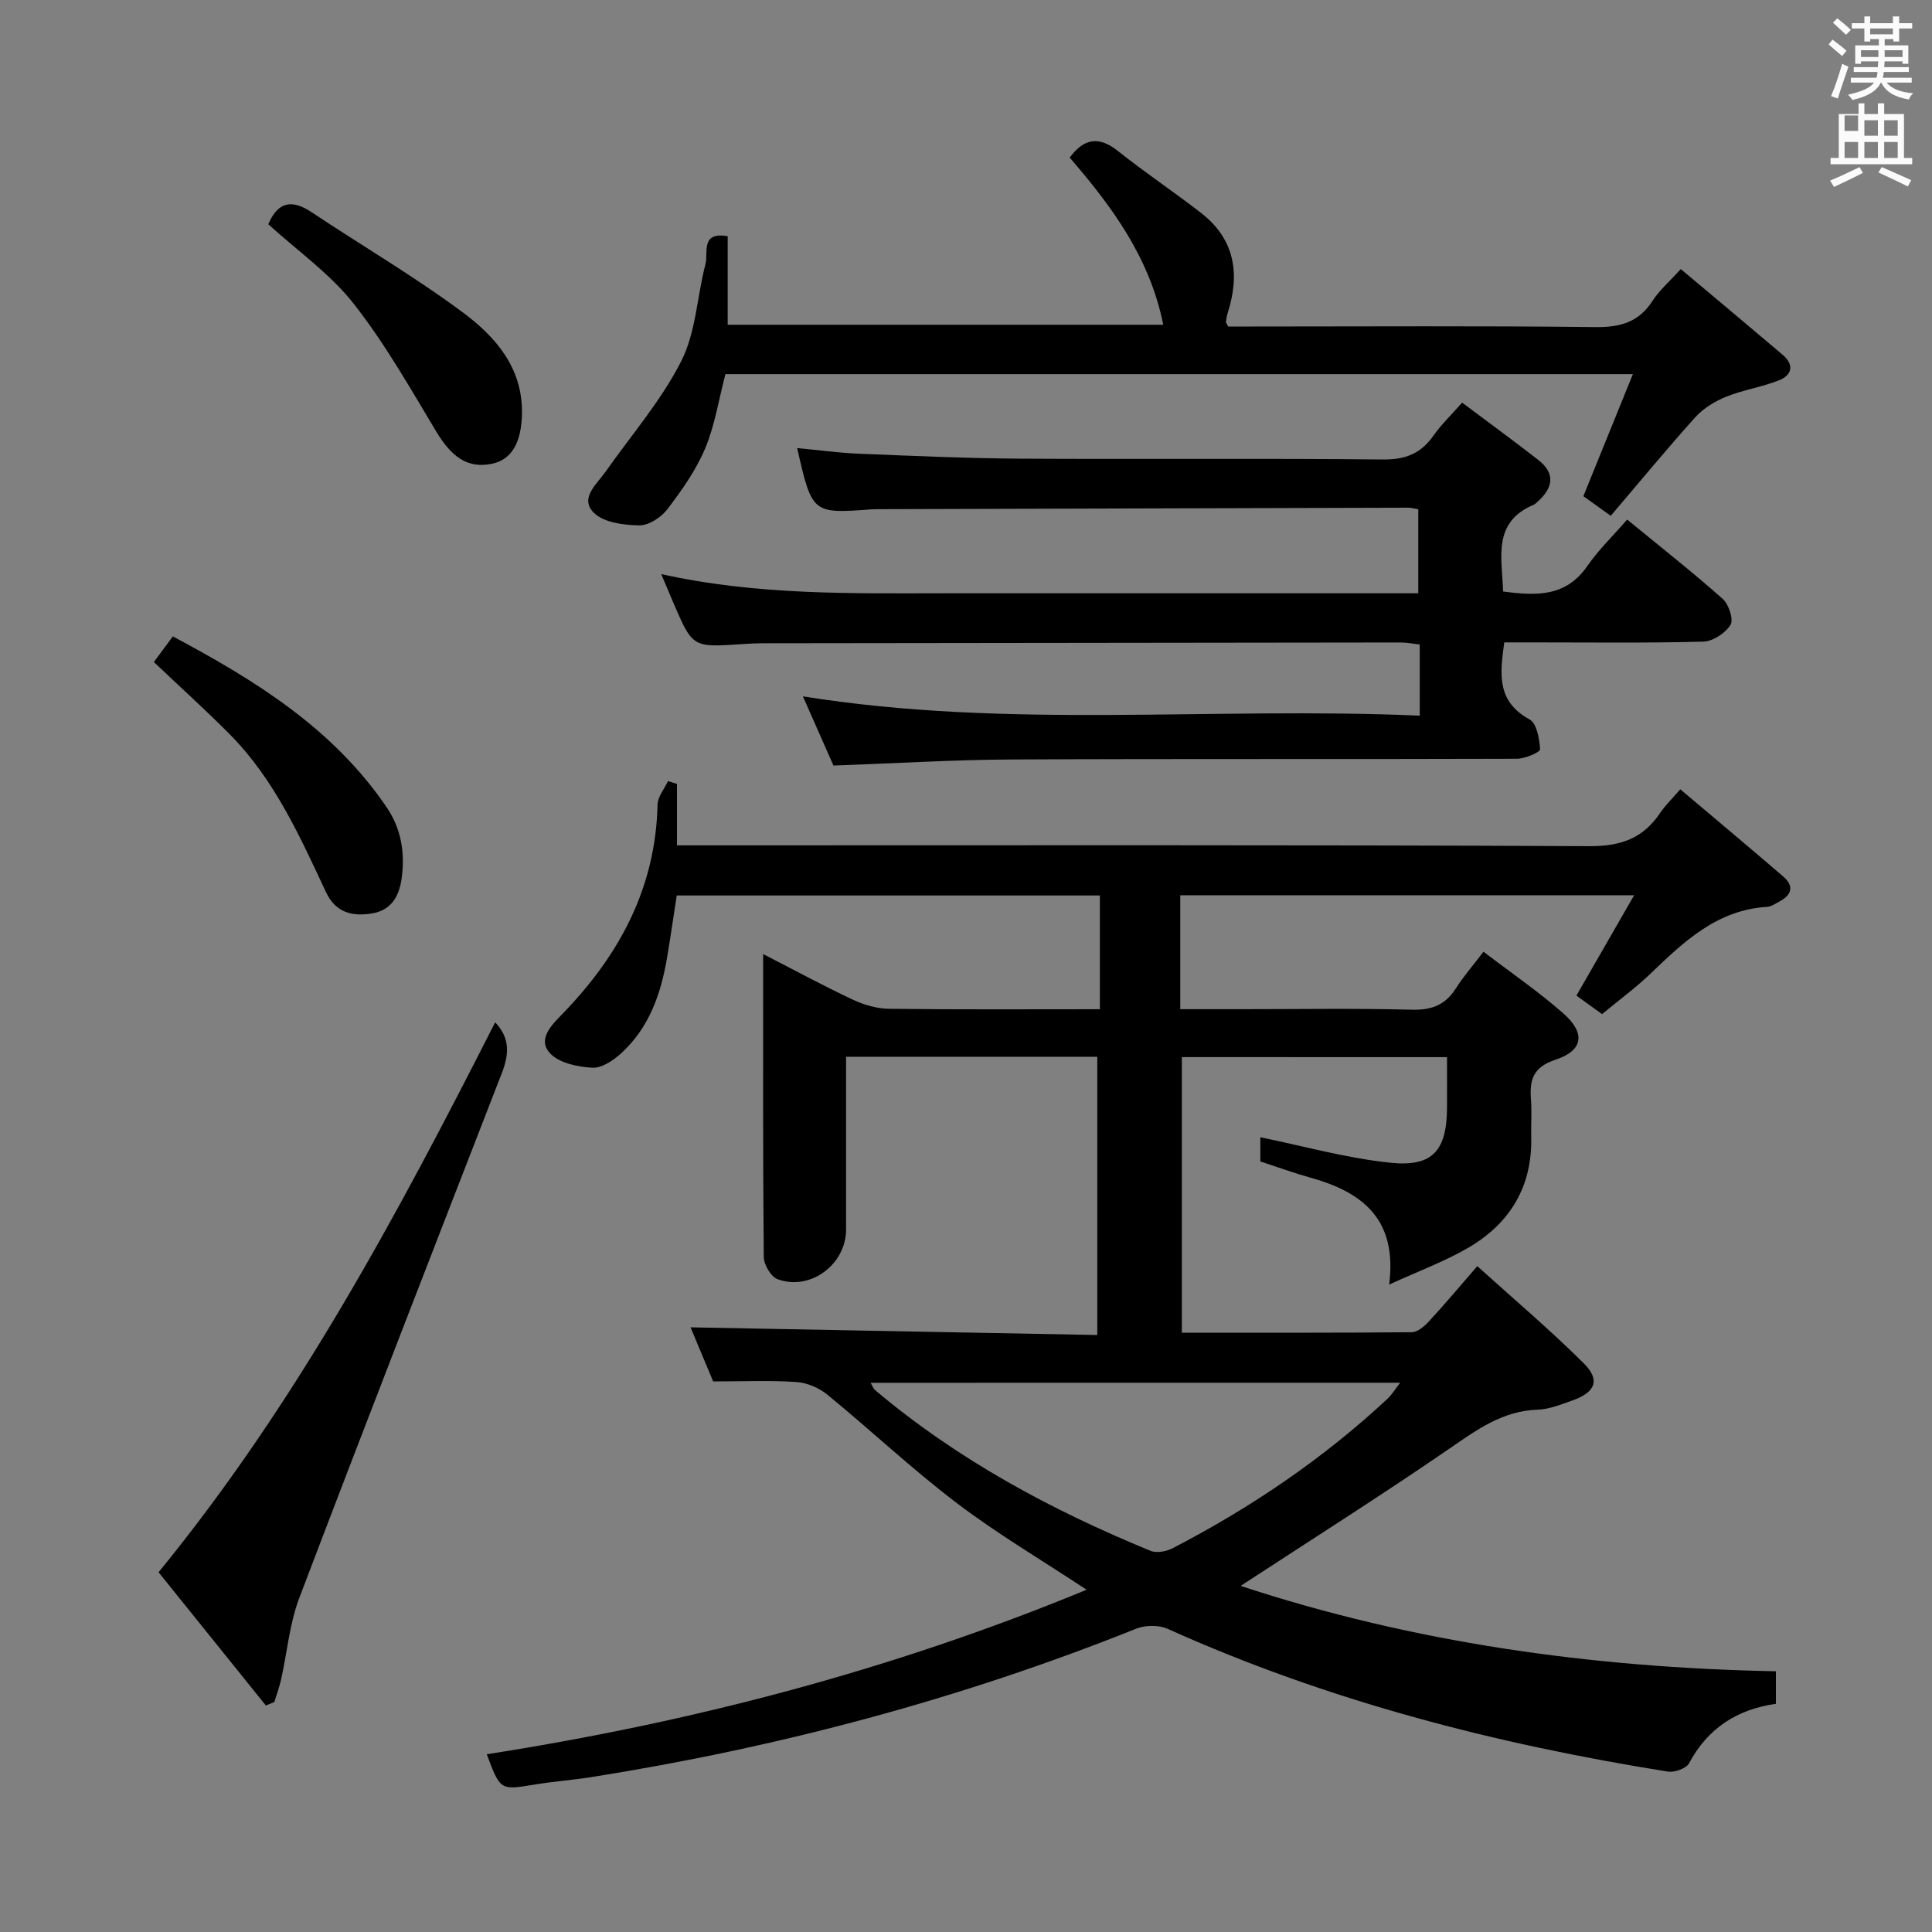 <svg enable-background="new 0 0 400 400" viewBox="0 0 400 400" xmlns="http://www.w3.org/2000/svg"><rect x="0" y="0" width="400" height="400" fill="#808080" stroke="none"/><path d="m378.6 9.2.8-1c.9.7 1.9 1.4 2.9 2.3l-.9 1.1c-1.1-.9-2-1.7-2.8-2.4zm.5 10.7c.9-2.1 1.6-4.3 2.3-6.7.4.2.8.4 1.3.6-.7 2.1-1.5 4.3-2.2 6.6zm.4-15.2.9-.9c1 .8 2 1.6 2.8 2.4l-1 1c-1-.9-1.9-1.8-2.7-2.5zm12.5-1.3h1.2v1.4h2.7v1.1h-2.7v2.7h-1.2v-.5h-1.8v1.3h4.9v3.8h-1.2v-.5h-3.7c0 .4-.1.9-.1 1.2h5.1v1h-5.2c0 .5-.1.9-.2 1.2h6v1h-5.2c1.1 1.3 2.9 2 5.5 2.2-.4.4-.7.8-.9 1.3-2.9-.5-4.8-1.6-5.7-3.5h-.1c-.8 1.7-2.7 2.9-5.9 3.6-.2-.4-.6-.8-.9-1.1 2.8-.6 4.6-1.4 5.4-2.5h-4.8v-1h5.3c.1-.3.2-.7.2-1.2h-4.9v-1h5c0-.4 0-.8.1-1.2h-3.6v.5h-1.2v-3.8h4.9v-1.3h-1.8v.5h-1.2v-2.7h-2.6v-1.1h2.6v-1.4h1.2v1.4h4.7v-1.4zm-6.7 8.4h3.6c0-.4 0-.9 0-1.4h-3.6zm1.9-4.7h4.7v-1.2h-4.7zm6.7 3.3h-3.7v1.4h3.7z" fill="#fafbfa"/><path d="m384.7 21.4h1.3v2.2h2.8v-2.2h1.3v2.2h4.1v9.1h1.7v1.3h-16.9v-1.3h1.7v-9.1h4.1v-2.2zm.3 13.2.7 1.2c-1.8.9-3.8 1.9-6 2.9-.2-.4-.5-.8-.8-1.3 2.4-1 4.4-2 6.1-2.8zm-3.1-7.5h2.8v-3.2h-2.8v4.2zm0 5.6h2.8v-3.3h-2.8zm4.1-4.6h2.8v-3.2h-2.8zm0 4.6h2.8v-3.3h-2.8zm3.6 1.9c2.1.9 4.1 1.8 6.1 2.7l-.7 1.3c-2.2-1.1-4.2-2-6.1-2.9zm3.3-9.7h-2.8v3.2h2.8zm-2.8 7.8h2.8v-3.3h-2.8z" fill="#fafbfa"/><g fill="#010000"><path d="m244.69 218.86v57.06c16 0 31.81.05 47.61-.1 1.2-.01 2.61-1.23 3.54-2.24 3.16-3.41 6.15-6.98 10.02-11.44 7.49 6.78 15.06 13.17 22.06 20.14 3.46 3.44 2.38 6-2.37 7.67-2.34.82-4.78 1.83-7.19 1.91-7.24.23-12.55 4.13-18.21 8.02-14.2 9.75-28.77 18.97-43.29 28.46 35.56 11.73 72.66 16.94 110.82 17.68v6.74c-7.9 1.11-14.07 4.96-17.98 12.31-.58 1.08-3.01 1.94-4.39 1.72-35.7-5.7-70.47-14.66-103.57-29.56-1.83-.82-4.61-.78-6.5-.03-36.38 14.58-74 24.57-112.67 30.71-3.94.63-7.93.91-11.87 1.56-7.12 1.18-7.11 1.24-9.92-6.27 42.6-6.64 84-17.47 124.19-34.06-9.35-6.18-18.5-11.58-26.9-17.96-9.26-7.03-17.76-15.05-26.76-22.42-1.73-1.42-4.21-2.48-6.42-2.63-5.43-.37-10.91-.12-17.24-.12-1.35-3.24-3.12-7.47-4.68-11.2 27.83.53 55.6 1.05 84.21 1.59 0-19.73 0-38.48 0-57.61-16.84 0-34.21 0-52.01 0v35.77c0 7.23-7.42 12.79-14.19 10.28-1.37-.51-2.83-3-2.85-4.58-.19-20.64-.13-41.27-.13-62.73 6.57 3.37 12.49 6.58 18.57 9.44 2.31 1.08 5 1.86 7.52 1.89 14.45.18 28.91.09 43.63.09 0-8.07 0-15.65 0-23.55-29.04 0-57.96 0-87.61 0-.64 4.11-1.26 8.46-1.99 12.8-1.26 7.52-3.7 14.55-9.48 19.84-1.62 1.48-4.02 3.12-5.97 3.02-3.02-.16-6.84-.94-8.75-2.95-2.78-2.92.35-5.95 2.46-8.12 11.79-12.14 19.37-26.08 19.76-43.41.04-1.64 1.41-3.24 2.16-4.86.62.19 1.24.38 1.86.58v12.72h6.43c60.83 0 121.66-.12 182.5.17 6.52.03 11.11-1.63 14.64-6.9 1.01-1.5 2.35-2.78 4.15-4.88 7.19 6.07 14.29 12.02 21.31 18.05 2.19 1.88 1.9 3.73-.65 5.11-.87.47-1.79 1.13-2.72 1.19-10.28.63-17.13 7.13-24 13.73-3.1 2.98-6.61 5.55-10.13 8.47-2.07-1.49-3.91-2.82-5.31-3.83 3.95-6.87 7.7-13.4 11.95-20.78-32.25 0-62.96 0-93.97 0v23.59h12.93c11.67 0 23.34-.2 35 .11 4.12.11 6.96-.98 9.14-4.43 1.5-2.37 3.37-4.51 5.71-7.58 5.65 4.32 11.38 8.24 16.55 12.79 4.6 4.05 4.13 7.67-1.63 9.57-4.88 1.61-5.38 4.38-5.08 8.46.18 2.49-.02 5 .04 7.5.26 10.32-4.41 17.97-13.11 23.02-4.82 2.8-10.13 4.75-16.3 7.58 1.76-13.75-5.75-19.21-16.4-22.17-3.34-.93-6.61-2.13-10.27-3.33 0-1.88 0-3.96 0-5 8.96 1.82 17.9 4.35 27.01 5.28 8.75.89 11.6-2.6 11.64-11.46.02-3.32 0-6.64 0-10.41-18.54-.01-36.74-.01-54.9-.01zm-64.44 67.43c.44.75.58 1.23.91 1.5 17.08 14.41 36.49 24.86 57.04 33.29 1.26.52 3.28.14 4.57-.53 16.18-8.38 31.16-18.52 44.52-30.97.88-.82 1.51-1.9 2.61-3.3-36.93.01-73.12.01-109.65.01z"/><path d="m293.64 122.83c0-6.1 0-11.66 0-17.4-.83-.13-1.46-.32-2.08-.32-36.65.09-73.3.2-109.95.31-.33 0-.67 0-1 .02-12.46.94-12.46.94-15.57-12.67 4.4.41 8.62 1 12.85 1.17 11.14.45 22.28.95 33.42 1.02 24.99.15 49.99-.09 74.97.17 4.66.05 7.88-1.19 10.5-4.94 1.6-2.29 3.67-4.25 5.94-6.83 5.4 4.05 10.62 7.86 15.72 11.83 3.67 2.85 3.12 5.84-.12 8.7-.25.22-.49.49-.78.61-8.62 3.64-6.56 10.95-6.34 17.96 6.79.9 12.95 1.2 17.43-5.26 2.34-3.38 5.36-6.29 8.26-9.63 7.32 6.01 13.72 11.03 19.79 16.44 1.25 1.12 2.28 4.27 1.6 5.36-1.06 1.71-3.64 3.41-5.61 3.47-11.83.32-23.67.16-35.5.16-1.82 0-3.64 0-5.73 0-.85 6.34-1.72 12.15 5.24 15.95 1.49.81 2.05 4.03 2.18 6.19.03.58-3.09 1.94-4.76 1.95-34.82.12-69.64-.02-104.47.15-12.13.06-24.25.8-37.07 1.26-1.91-4.33-4.03-9.11-6.33-14.33 42.51 6.83 84.77 2.11 127.71 4 0-2.9 0-5.14 0-7.39 0-2.32 0-4.64 0-7.35-1.43-.15-2.69-.41-3.95-.41-43.99.04-87.97.1-131.96.16-1.5 0-3 .08-4.49.18-10.15.69-10.15.7-14.15-8.62-.76-1.77-1.5-3.54-2.49-5.88 20.07 4.46 39.85 3.98 59.61 3.97 30.32-.02 60.65 0 90.97 0z"/><path d="m150.19 77.46c-1.38 5.26-2.18 10.58-4.2 15.39-1.89 4.5-4.82 8.64-7.8 12.56-1.29 1.69-3.86 3.39-5.83 3.36-3.21-.05-7.32-.56-9.38-2.58-3.08-3.02.57-5.93 2.42-8.56 5.32-7.57 11.51-14.7 15.65-22.87 3.04-5.99 3.26-13.38 5.01-20.08.61-2.33-1.08-6.78 4.6-5.77v18.33h90.18c-2.8-13.95-10.66-24.52-19.37-34.61 2.95-4 6.03-4.52 10.02-1.34 5.58 4.45 11.54 8.42 17.18 12.8 6.97 5.41 8.1 12.54 5.54 20.6-.2.62-.3 1.28-.4 1.92-.02.13.13.3.46.99h5.1c23.66 0 47.32-.16 70.97.12 5.14.06 8.94-1.01 11.8-5.43 1.42-2.2 3.49-3.98 5.85-6.58 7.11 5.97 14.1 11.81 21.05 17.71 2.5 2.12 2.01 4.26-.79 5.35-3.53 1.38-7.38 1.96-10.9 3.38-2.32.94-4.69 2.39-6.35 4.23-5.89 6.54-11.48 13.34-17.51 20.41-2.28-1.63-4.1-2.93-5.67-4.06 3.43-8.45 6.7-16.52 10.25-25.27-63.49 0-125.71 0-187.88 0z"/><path d="m55.04 353.1c-7.35-9.12-14.7-18.25-22.21-27.58 28.53-34.91 49.44-74 69.69-113.86 3.13 3.28 2.86 6.68 1.4 10.46-14.06 36.21-28.15 72.4-41.95 108.7-2.03 5.33-2.51 11.25-3.77 16.88-.35 1.59-.93 3.12-1.4 4.68-.59.24-1.18.48-1.76.72z"/><path d="m31.86 137.07c1.13-1.53 2.38-3.22 3.92-5.31 17.04 9.08 33.11 19.01 44.22 35.3 3.08 4.51 3.87 9.43 3.17 14.71-.5 3.76-2.13 6.69-6.18 7.35-4.08.67-7.51-.17-9.5-4.42-5.42-11.58-10.67-23.3-19.83-32.58-5.01-5.06-10.31-9.83-15.8-15.05z"/><path d="m55.55 46.43c1.98-4.71 4.91-5.2 8.97-2.49 10.46 6.97 21.36 13.34 31.43 20.84 6.63 4.94 12.23 11.36 12.12 20.68-.07 6.17-2.14 9.73-6.24 10.56-4.93 1.01-8.26-1.29-11.47-6.61-5.44-9.05-10.68-18.33-17.18-26.59-4.85-6.16-11.56-10.86-17.63-16.39z"/></g></svg>